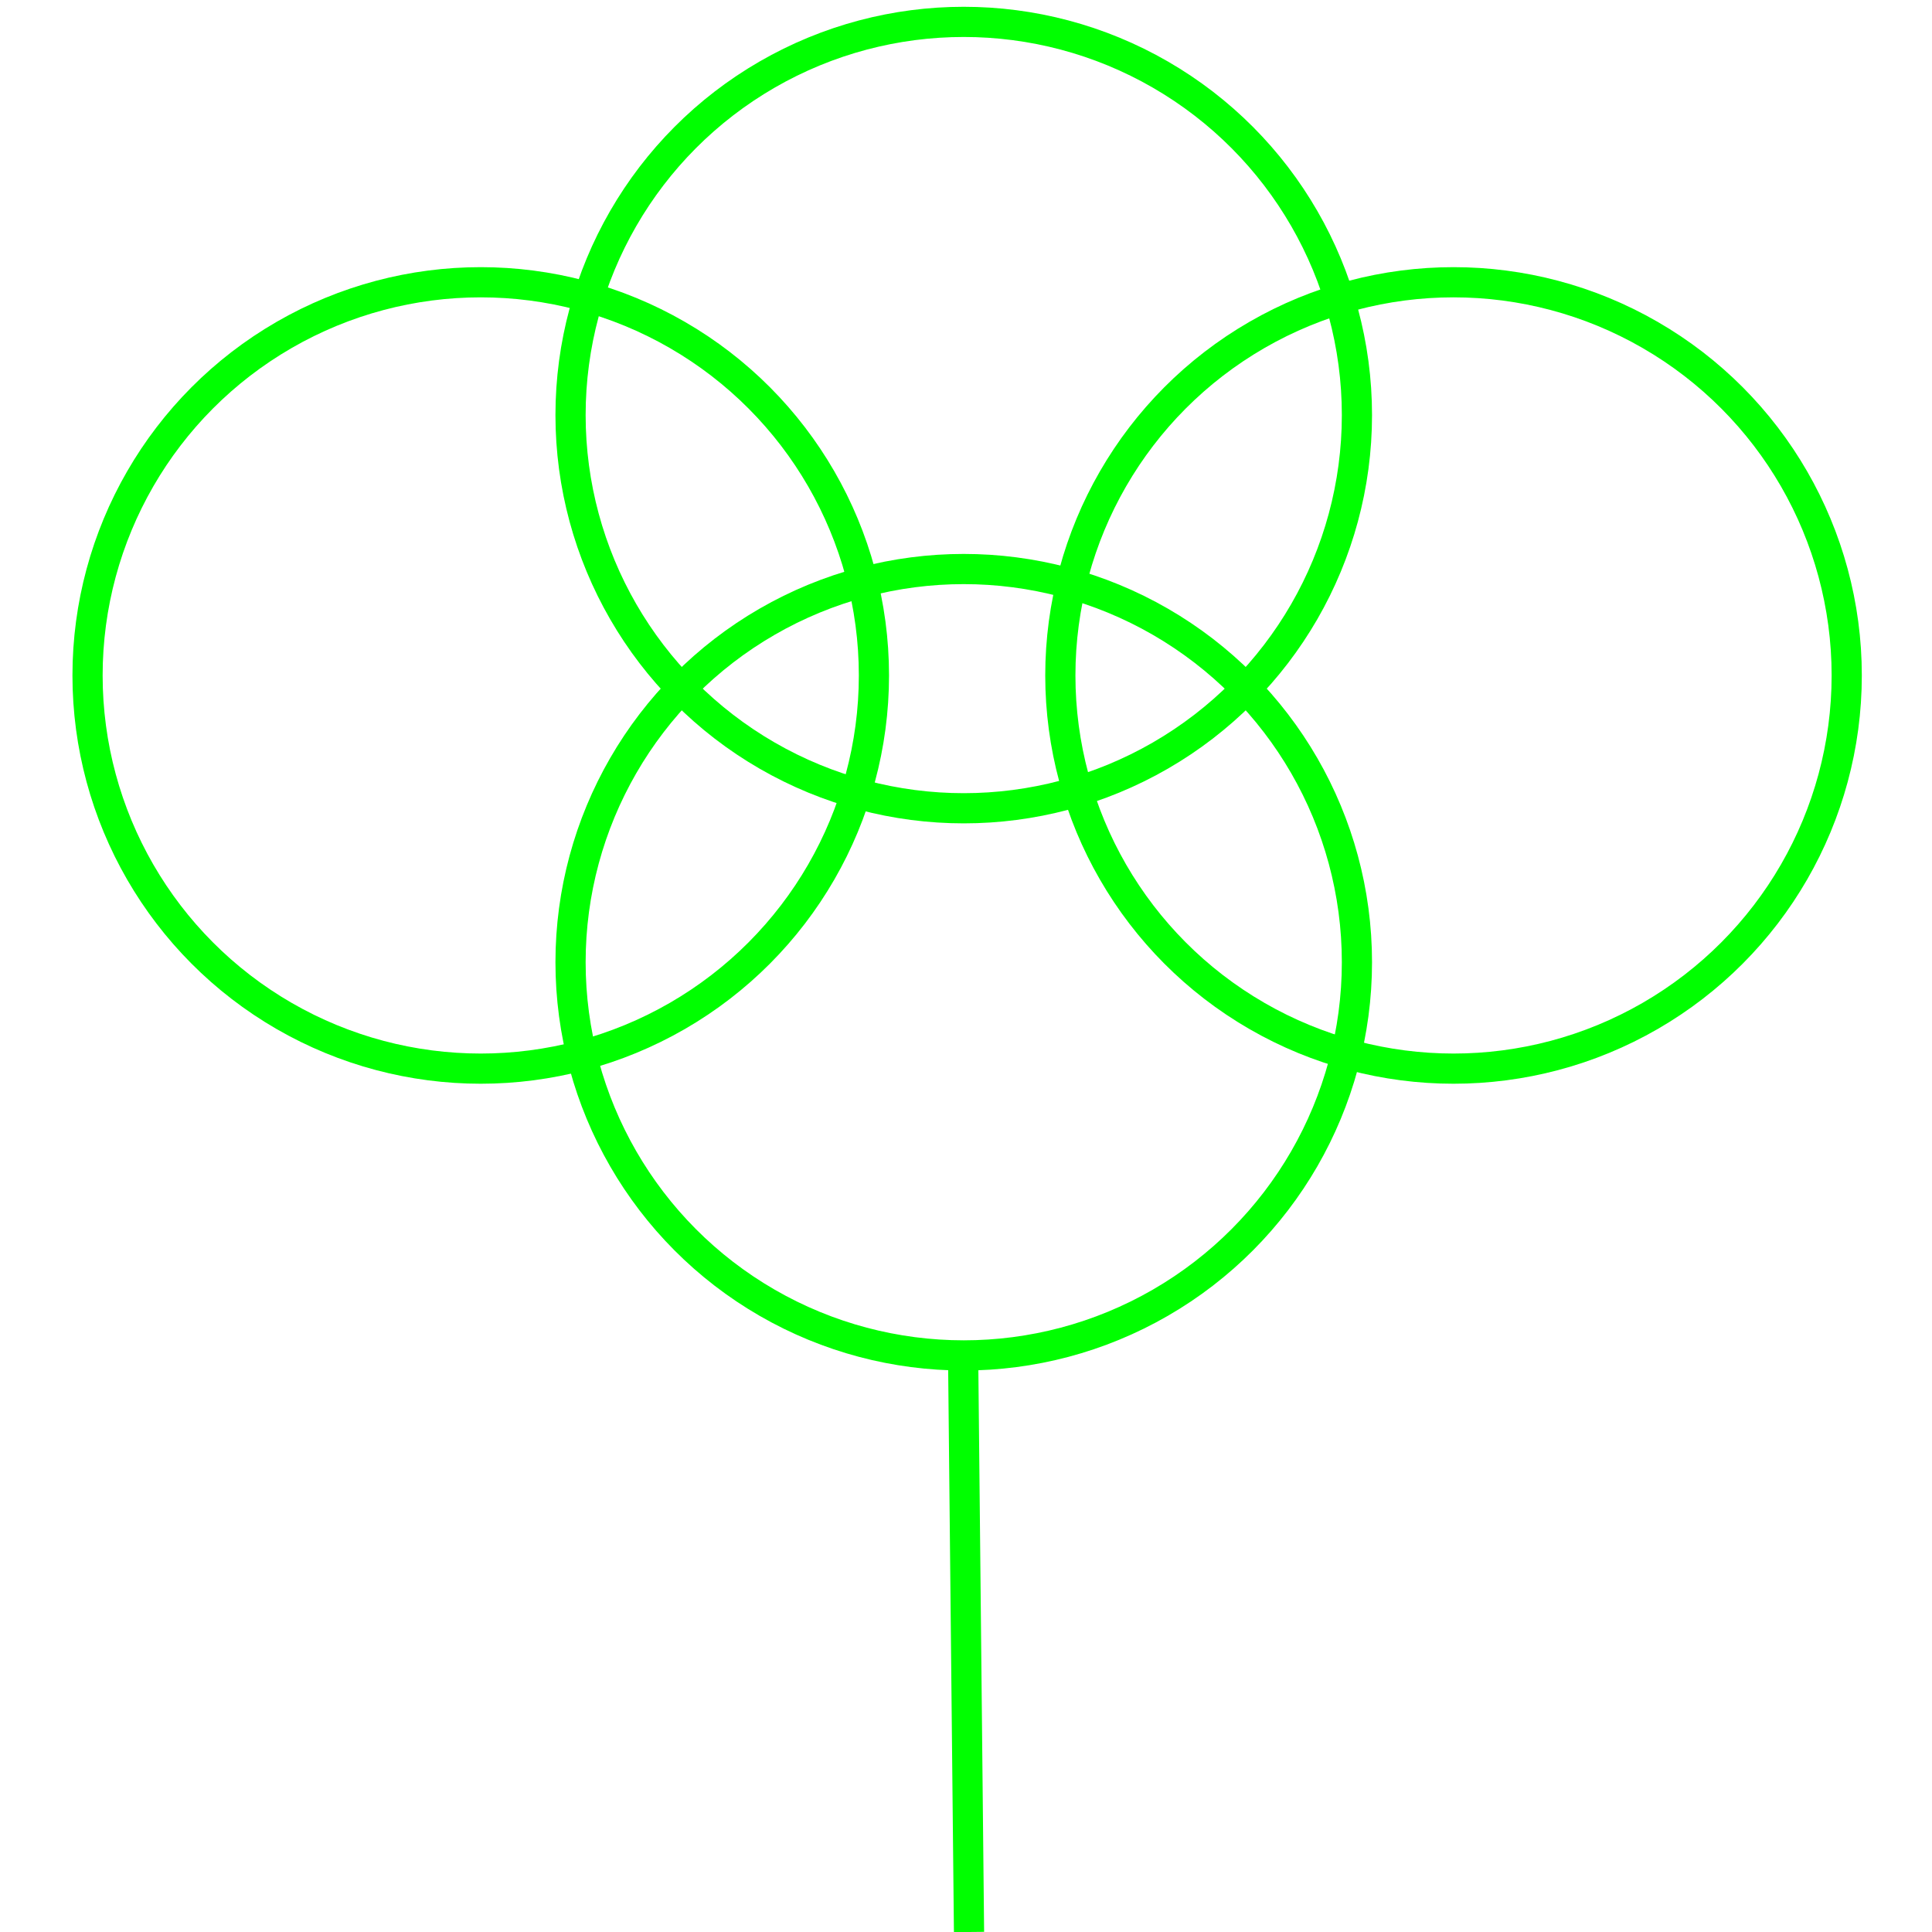 <?xml version="1.0" encoding="utf-8"?>
<!-- Generator: Adobe Illustrator 22.1.0, SVG Export Plug-In . SVG Version: 6.00 Build 0)  -->
<svg version="1.1" id="图层_1" xmlns="http://www.w3.org/2000/svg" xmlns:xlink="http://www.w3.org/1999/xlink" x="0px" y="0px"
	 viewBox="0 0 256 256" style="enable-background:new 0 0 256 256;" preserveAspectRatio="none meet" width="256px" height="256px" xml:space="preserve">
<style type="text/css">
	.st0{fill:none;stroke:#00FF00;stroke-width:4;stroke-miterlimit:10;}
</style>
<circle class="st0 canChangeStroke canChangeStrokeWidth" cx="127.7" cy="127.5" r="52.1"/>
<circle class="st0 canChangeStroke canChangeStrokeWidth" cx="127.7" cy="55" r="52.1"/>
<circle class="st0 canChangeStroke canChangeStrokeWidth" cx="192.6" cy="89.5" r="52.1"/>
<circle class="st0 canChangeStroke canChangeStrokeWidth" cx="63.7" cy="89.5" r="52.1"/>
<line class="st0 canChangeStroke canChangeStrokeWidth" x1="127.6" y1="177.8" x2="128.4" y2="256"/>
</svg>
